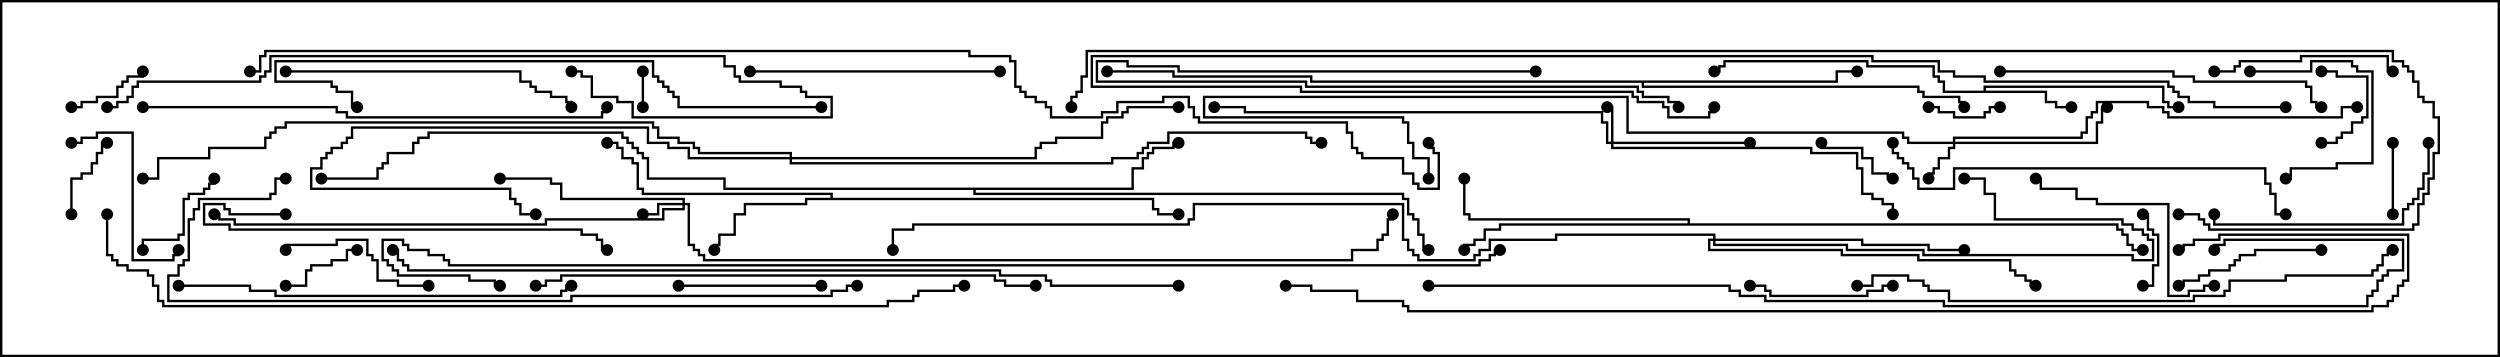 <svg version="1.1" width="105" height="15" xmlns="http://www.w3.org/2000/svg"><path d="M83.307,3.807L83.307,3.593L90.907,3.593L90.907,4.236L91.121,4.236L91.121,4.45L91.5,4.45L91.5,4.55L91.021,4.55L91.021,4.336L90.807,4.336L90.807,3.693L83.407,3.693L83.407,3.807L85.979,3.807L85.979,4.236L86.407,4.236L86.407,4.45L87,4.45L87,4.55L86.307,4.55L86.307,4.336L85.879,4.336L85.879,3.907L81.593,3.907L81.593,3.479L81.379,3.479L81.379,3.264L81.164,3.264L81.164,2.836L78.379,2.836L78.379,2.621L72.479,2.621L72.479,2.836L72.264,2.836L72.264,3.05L72,3.05L72,2.95L72.164,2.95L72.164,2.736L72.379,2.736L72.379,2.521L78.479,2.521L78.479,2.736L81.264,2.736L81.264,3.164L81.479,3.164L81.479,3.379L81.693,3.379L81.693,3.807z" stroke="none"/><path d="M34.879,8.307L34.879,8.193L26.95,8.193L26.95,7.979L26.736,7.979L26.736,6.907L26.521,6.907L26.521,6.693L26.093,6.693L26.093,6.264L25.879,6.264L25.879,6.05L25.5,6.05L25.5,5.95L25.979,5.95L25.979,6.164L26.193,6.164L26.193,6.593L26.621,6.593L26.621,6.807L26.836,6.807L26.836,7.879L27.05,7.879L27.05,8.093L34.979,8.093L34.979,8.307L48.479,8.307L48.479,8.736L48.693,8.736L48.693,8.95L49.5,8.95L49.5,9.05L48.593,9.05L48.593,8.836L48.379,8.836L48.379,8.407L33.907,8.407L33.907,8.621L31.336,8.621L31.336,9.05L30.907,9.05L30.907,9.907L30.264,9.907L30.264,10.336L30.05,10.336L30.05,10.5L29.95,10.5L29.95,10.236L30.164,10.236L30.164,9.807L30.807,9.807L30.807,8.95L31.236,8.95L31.236,8.521L33.807,8.521L33.807,8.307z" stroke="none"/><path d="M47.521,7.879L47.521,7.021L47.95,7.021L47.95,6.593L48.164,6.593L48.164,6.379L48.379,6.379L48.379,6.164L49.236,6.164L49.236,5.95L49.5,5.95L49.5,6.05L49.336,6.05L49.336,6.264L48.479,6.264L48.479,6.479L48.264,6.479L48.264,6.693L48.05,6.693L48.05,7.121L47.621,7.121L47.621,7.979L40.979,7.979L40.979,8.093L58.979,8.093L58.979,8.307L59.193,8.307L59.193,8.95L59.407,8.95L59.407,9.164L59.621,9.164L59.621,9.807L59.836,9.807L59.836,10.45L60,10.45L60,10.55L59.736,10.55L59.736,9.907L59.521,9.907L59.521,9.264L59.307,9.264L59.307,9.05L59.093,9.05L59.093,8.407L58.879,8.407L58.879,8.193L40.879,8.193L40.879,7.979L30.379,7.979L30.379,7.55L27.164,7.55L27.164,6.693L26.95,6.693L26.95,6.479L26.736,6.479L26.736,6.264L26.521,6.264L26.521,6.05L26.307,6.05L26.307,5.836L26.093,5.836L26.093,5.621L18.05,5.621L18.05,5.836L17.621,5.836L17.621,6.05L17.407,6.05L17.407,6.479L16.336,6.479L16.336,6.907L16.121,6.907L16.121,7.121L15.907,7.121L15.907,7.55L13.5,7.55L13.5,7.45L15.807,7.45L15.807,7.021L16.021,7.021L16.021,6.807L16.236,6.807L16.236,6.379L17.307,6.379L17.307,5.95L17.521,5.95L17.521,5.736L17.95,5.736L17.95,5.521L26.193,5.521L26.193,5.736L26.407,5.736L26.407,5.95L26.621,5.95L26.621,6.164L26.836,6.164L26.836,6.379L27.05,6.379L27.05,6.593L27.264,6.593L27.264,7.45L30.479,7.45L30.479,7.879z" stroke="none"/><path d="M77.093,3.379L77.093,2.95L78,2.95L78,3.05L77.193,3.05L77.193,3.479L69.05,3.479L69.05,3.593L80.621,3.593L80.621,3.807L80.836,3.807L80.836,4.021L82.336,4.021L82.336,4.236L82.55,4.236L82.55,4.5L82.45,4.5L82.45,4.336L82.236,4.336L82.236,4.121L80.736,4.121L80.736,3.907L80.521,3.907L80.521,3.693L68.95,3.693L68.95,3.479L55.021,3.479L55.021,3.264L49.236,3.264L49.236,3.05L46.5,3.05L46.5,2.95L49.336,2.95L49.336,3.164L55.121,3.164L55.121,3.379z" stroke="none"/><path d="M70.879,9.379L70.879,9.264L61.664,9.264L61.664,9.05L61.45,9.05L61.45,7.5L61.55,7.5L61.55,8.95L61.764,8.95L61.764,9.164L70.979,9.164L70.979,9.379L88.979,9.379L88.979,9.593L89.193,9.593L89.193,9.807L89.407,9.807L89.407,10.236L89.621,10.236L89.621,10.45L90,10.45L90,10.55L89.521,10.55L89.521,10.336L89.307,10.336L89.307,9.907L89.093,9.907L89.093,9.693L88.879,9.693L88.879,9.479L63.05,9.479L63.05,9.693L62.407,9.693L62.407,10.121L61.979,10.121L61.979,10.336L61.55,10.336L61.55,10.5L61.45,10.5L61.45,10.236L61.879,10.236L61.879,10.021L62.307,10.021L62.307,9.593L62.95,9.593L62.95,9.379z" stroke="none"/><path d="M67.664,5.95L67.664,4.55L67.5,4.55L67.5,4.45L67.764,4.45L67.764,5.95L73.5,5.95L73.5,6.05L67.764,6.05L67.764,6.164L76.121,6.164L76.121,6.379L78.05,6.379L78.05,7.021L78.264,7.021L78.264,8.093L78.693,8.093L78.693,8.307L79.121,8.307L79.121,8.521L79.55,8.521L79.55,9L79.45,9L79.45,8.621L79.021,8.621L79.021,8.407L78.593,8.407L78.593,8.193L78.164,8.193L78.164,7.121L77.95,7.121L77.95,6.479L76.021,6.479L76.021,6.264L67.664,6.264L67.664,6.05L67.45,6.05L67.45,5.193L67.236,5.193L67.236,4.764L52.236,4.764L52.236,4.55L51,4.55L51,4.45L52.336,4.45L52.336,4.664L67.336,4.664L67.336,5.093L67.55,5.093L67.55,5.95z" stroke="none"/><path d="M28.664,8.521L28.664,8.407L23.521,8.407L23.521,7.764L23.093,7.764L23.093,7.55L21,7.55L21,7.45L23.193,7.45L23.193,7.664L23.621,7.664L23.621,8.307L28.764,8.307L28.764,8.521L28.979,8.521L28.979,10.236L29.193,10.236L29.193,10.45L29.407,10.45L29.407,10.664L29.621,10.664L29.621,10.879L56.736,10.879L56.736,10.45L57.807,10.45L57.807,10.021L58.021,10.021L58.021,9.807L58.236,9.807L58.236,9.164L58.45,9.164L58.45,9L58.55,9L58.55,9.264L58.336,9.264L58.336,9.907L58.121,9.907L58.121,10.121L57.907,10.121L57.907,10.55L56.836,10.55L56.836,10.979L29.521,10.979L29.521,10.764L29.307,10.764L29.307,10.55L29.093,10.55L29.093,10.336L28.879,10.336L28.879,8.621L28.764,8.621L28.764,8.836L27.907,8.836L27.907,9.264L22.979,9.264L22.979,9.479L9.807,9.479L9.807,9.264L9.164,9.264L9.164,9.05L9,9.05L9,8.95L9.264,8.95L9.264,9.164L9.907,9.164L9.907,9.379L22.879,9.379L22.879,9.164L27.807,9.164L27.807,8.736L28.664,8.736L28.664,8.621L27.693,8.621L27.693,9.05L27,9.05L27,8.95L27.593,8.95L27.593,8.521z" stroke="none"/><path d="M82.021,5.95L82.021,5.736L87.379,5.736L87.379,5.521L87.593,5.521L87.593,4.879L87.807,4.879L87.807,4.664L88.021,4.664L88.021,4.236L90.264,4.236L90.264,4.45L90.907,4.45L90.907,4.664L91.121,4.664L91.121,4.879L98.307,4.879L98.307,4.45L99,4.45L99,4.55L98.407,4.55L98.407,4.979L91.021,4.979L91.021,4.764L90.807,4.764L90.807,4.55L90.164,4.55L90.164,4.336L88.121,4.336L88.121,4.764L87.907,4.764L87.907,4.979L87.693,4.979L87.693,5.621L87.479,5.621L87.479,5.836L82.121,5.836L82.121,5.95L88.021,5.95L88.021,5.093L88.236,5.093L88.236,4.45L88.5,4.45L88.5,4.55L88.336,4.55L88.336,5.193L88.121,5.193L88.121,6.05L82.121,6.05L82.121,6.264L81.907,6.264L81.907,6.693L81.479,6.693L81.479,7.121L81.264,7.121L81.264,7.336L81.05,7.336L81.05,7.5L80.95,7.5L80.95,7.236L81.164,7.236L81.164,7.021L81.379,7.021L81.379,6.593L81.807,6.593L81.807,6.164L82.021,6.164L82.021,6.05L80.093,6.05L80.093,5.836L79.879,5.836L79.879,5.621L68.307,5.621L68.307,4.121L50.621,4.121L50.621,4.879L58.979,4.879L58.979,5.093L59.193,5.093L59.193,5.95L59.407,5.95L59.407,6.593L60.05,6.593L60.05,7.5L59.95,7.5L59.95,6.693L59.307,6.693L59.307,6.05L59.093,6.05L59.093,5.193L58.879,5.193L58.879,4.979L50.521,4.979L50.521,4.021L68.407,4.021L68.407,5.521L79.979,5.521L79.979,5.736L80.193,5.736L80.193,5.95z" stroke="none"/><path d="M71.95,10.021L71.95,9.907L65.407,9.907L65.407,10.121L62.621,10.121L62.621,10.55L62.193,10.55L62.193,10.764L61.979,10.764L61.979,10.979L59.521,10.979L59.521,10.764L59.307,10.764L59.307,10.55L59.093,10.55L59.093,10.121L58.879,10.121L58.879,8.621L50.193,8.621L50.193,9.264L49.979,9.264L49.979,9.479L38.407,9.479L38.407,9.693L37.55,9.693L37.55,10.5L37.45,10.5L37.45,9.593L38.307,9.593L38.307,9.379L49.879,9.379L49.879,9.164L50.093,9.164L50.093,8.521L58.979,8.521L58.979,10.021L59.193,10.021L59.193,10.45L59.407,10.45L59.407,10.664L59.621,10.664L59.621,10.879L61.879,10.879L61.879,10.664L62.093,10.664L62.093,10.45L62.521,10.45L62.521,10.021L65.307,10.021L65.307,9.807L72.05,9.807L72.05,10.021L78.264,10.021L78.264,10.236L81.05,10.236L81.05,10.45L82.5,10.45L82.5,10.55L80.95,10.55L80.95,10.336L78.164,10.336L78.164,10.121L72.05,10.121L72.05,10.236L77.621,10.236L77.621,10.45L80.836,10.45L80.836,10.664L89.621,10.664L89.621,10.879L90.379,10.879L90.379,10.121L90.164,10.121L90.164,9.907L89.95,9.907L89.95,9.693L89.521,9.693L89.521,9.479L89.093,9.479L89.093,9.264L83.736,9.264L83.736,8.193L83.307,8.193L83.307,7.55L82.5,7.55L82.5,7.45L83.407,7.45L83.407,8.093L83.836,8.093L83.836,9.164L89.193,9.164L89.193,9.379L89.621,9.379L89.621,9.593L90.05,9.593L90.05,9.807L90.264,9.807L90.264,10.021L90.479,10.021L90.479,10.979L89.521,10.979L89.521,10.764L80.736,10.764L80.736,10.55L77.521,10.55L77.521,10.336L71.95,10.336L71.95,10.121L71.836,10.121L71.836,10.45L77.407,10.45L77.407,10.664L80.621,10.664L80.621,10.879L84.479,10.879L84.479,11.307L84.693,11.307L84.693,11.521L85.121,11.521L85.121,11.736L85.336,11.736L85.336,11.95L85.5,11.95L85.5,12.05L85.236,12.05L85.236,11.836L85.021,11.836L85.021,11.621L84.593,11.621L84.593,11.407L84.379,11.407L84.379,10.979L80.521,10.979L80.521,10.764L77.307,10.764L77.307,10.55L71.736,10.55L71.736,10.021z" stroke="none"/><path d="M33.164,6.593L33.164,6.479L29.307,6.479L29.307,6.264L29.093,6.264L29.093,6.05L28.45,6.05L28.45,5.836L27.593,5.836L27.593,5.407L27.379,5.407L27.379,5.193L12.05,5.193L12.05,5.407L11.621,5.407L11.621,5.621L11.407,5.621L11.407,5.836L11.193,5.836L11.193,6.264L8.836,6.264L8.836,6.693L6.693,6.693L6.693,7.55L6,7.55L6,7.45L6.593,7.45L6.593,6.593L8.736,6.593L8.736,6.164L11.093,6.164L11.093,5.736L11.307,5.736L11.307,5.521L11.521,5.521L11.521,5.307L11.95,5.307L11.95,5.093L27.479,5.093L27.479,5.307L27.693,5.307L27.693,5.736L28.55,5.736L28.55,5.95L29.193,5.95L29.193,6.164L29.407,6.164L29.407,6.379L33.264,6.379L33.264,6.593L43.45,6.593L43.45,6.164L43.664,6.164L43.664,5.95L44.307,5.95L44.307,5.736L46.236,5.736L46.236,5.093L46.45,5.093L46.45,4.879L47.093,4.879L47.093,4.664L47.307,4.664L47.307,4.45L49.5,4.45L49.5,4.55L47.407,4.55L47.407,4.764L47.193,4.764L47.193,4.979L46.55,4.979L46.55,5.193L46.336,5.193L46.336,5.836L44.407,5.836L44.407,6.05L43.764,6.05L43.764,6.264L43.55,6.264L43.55,6.693L33.264,6.693L33.264,6.807L46.664,6.807L46.664,6.593L47.736,6.593L47.736,6.379L47.95,6.379L47.95,6.164L48.164,6.164L48.164,5.95L49.021,5.95L49.021,5.521L54.907,5.521L54.907,5.736L55.121,5.736L55.121,5.95L55.5,5.95L55.5,6.05L55.021,6.05L55.021,5.836L54.807,5.836L54.807,5.621L49.121,5.621L49.121,6.05L48.264,6.05L48.264,6.264L48.05,6.264L48.05,6.479L47.836,6.479L47.836,6.693L46.764,6.693L46.764,6.907L33.164,6.907L33.164,6.693L28.879,6.693L28.879,6.264L28.021,6.264L28.021,6.05L27.164,6.05L27.164,5.407L14.836,5.407L14.836,5.836L14.621,5.836L14.621,6.05L14.407,6.05L14.407,6.264L13.979,6.264L13.979,6.479L13.764,6.479L13.764,6.693L13.55,6.693L13.55,7.121L13.121,7.121L13.121,7.879L21.479,7.879L21.479,8.307L21.693,8.307L21.693,8.521L21.907,8.521L21.907,8.95L22.5,8.95L22.5,9.05L21.807,9.05L21.807,8.621L21.593,8.621L21.593,8.407L21.379,8.407L21.379,7.979L13.021,7.979L13.021,7.021L13.45,7.021L13.45,6.593L13.664,6.593L13.664,6.379L13.879,6.379L13.879,6.164L14.307,6.164L14.307,5.95L14.521,5.95L14.521,5.736L14.736,5.736L14.736,5.307L27.264,5.307L27.264,5.95L28.121,5.95L28.121,6.164L28.979,6.164L28.979,6.593z" stroke="none"/><path d="M26.95,3L27.05,3L27.05,4.5L26.95,4.5z" stroke="none"/><path d="M97.5,6.05L97.5,5.95L98.093,5.95L98.093,5.736L98.307,5.736L98.307,5.521L98.736,5.521L98.736,5.093L99.164,5.093L99.164,4.879L99.379,4.879L99.379,3.264L98.093,3.264L98.093,3.05L97.5,3.05L97.5,2.95L98.193,2.95L98.193,3.164L99.479,3.164L99.479,4.979L99.264,4.979L99.264,5.193L98.836,5.193L98.836,5.621L98.407,5.621L98.407,5.836L98.193,5.836L98.193,6.05z" stroke="none"/><path d="M100.55,9L100.45,9L100.45,6L100.55,6z" stroke="none"/><path d="M81,4.55L81,4.45L81.479,4.45L81.479,4.664L82.121,4.664L82.121,4.879L83.307,4.879L83.307,4.664L83.521,4.664L83.521,4.45L84,4.45L84,4.55L83.621,4.55L83.621,4.764L83.407,4.764L83.407,4.979L82.021,4.979L82.021,4.764L81.379,4.764L81.379,4.55z" stroke="none"/><path d="M90,9.05L90,8.95L90.264,8.95L90.264,9.593L90.479,9.593L90.479,9.807L90.693,9.807L90.693,11.193L90.479,11.193L90.479,12.05L90,12.05L90,11.95L90.379,11.95L90.379,11.093L90.593,11.093L90.593,9.907L90.379,9.907L90.379,9.693L90.164,9.693L90.164,9.05z" stroke="none"/><path d="M3.05,9L2.95,9L2.95,7.45L3.379,7.45L3.379,7.236L3.807,7.236L3.807,6.807L4.021,6.807L4.021,6.379L4.236,6.379L4.236,5.95L4.5,5.95L4.5,6.05L4.336,6.05L4.336,6.479L4.121,6.479L4.121,6.907L3.907,6.907L3.907,7.336L3.479,7.336L3.479,7.55L3.05,7.55z" stroke="none"/><path d="M15,10.45L15,10.55L14.621,10.55L14.621,10.979L13.979,10.979L13.979,11.193L13.121,11.193L13.121,11.407L12.907,11.407L12.907,12.05L12,12.05L12,11.95L12.807,11.95L12.807,11.307L13.021,11.307L13.021,11.093L13.879,11.093L13.879,10.879L14.521,10.879L14.521,10.45z" stroke="none"/><path d="M3,4.55L3,4.45L3.379,4.45L3.379,4.236L4.021,4.236L4.021,4.021L4.879,4.021L4.879,3.593L5.093,3.593L5.093,3.379L5.307,3.379L5.307,3.164L5.95,3.164L5.95,3L6.05,3L6.05,3.264L5.407,3.264L5.407,3.479L5.193,3.479L5.193,3.693L4.979,3.693L4.979,4.121L4.121,4.121L4.121,4.336L3.479,4.336L3.479,4.55z" stroke="none"/><path d="M79.5,7.45L79.5,7.55L79.236,7.55L79.236,7.336L78.593,7.336L78.593,6.693L78.164,6.693L78.164,6.264L76.45,6.264L76.45,6L76.55,6L76.55,6.164L78.264,6.164L78.264,6.593L78.693,6.593L78.693,7.236L79.336,7.236L79.336,7.45z" stroke="none"/><path d="M6.05,10.5L5.95,10.5L5.95,10.021L7.45,10.021L7.45,9.807L7.664,9.807L7.664,8.307L7.879,8.307L7.879,8.093L8.521,8.093L8.521,7.879L8.736,7.879L8.736,7.664L8.95,7.664L8.95,7.5L9.05,7.5L9.05,7.764L8.836,7.764L8.836,7.979L8.621,7.979L8.621,8.193L7.979,8.193L7.979,8.407L7.764,8.407L7.764,9.907L7.55,9.907L7.55,10.121L6.05,10.121z" stroke="none"/><path d="M94.5,3.05L94.5,2.95L97.021,2.95L97.021,2.521L98.836,2.521L98.836,2.736L99.05,2.736L99.05,2.95L99.693,2.95L99.693,6.907L98.193,6.907L98.193,7.121L96.264,7.121L96.264,7.55L96,7.55L96,7.45L96.164,7.45L96.164,7.021L98.093,7.021L98.093,6.807L99.593,6.807L99.593,3.05L98.95,3.05L98.95,2.836L98.736,2.836L98.736,2.621L97.121,2.621L97.121,3.05z" stroke="none"/><path d="M28.5,12.05L28.5,11.95L34.5,11.95L34.5,12.05z" stroke="none"/><path d="M79.5,11.95L79.5,12.05L79.121,12.05L79.121,12.264L78.479,12.264L78.479,12.479L74.307,12.479L74.307,12.264L74.093,12.264L74.093,12.05L73.5,12.05L73.5,11.95L74.193,11.95L74.193,12.164L74.407,12.164L74.407,12.379L78.379,12.379L78.379,12.164L79.021,12.164L79.021,11.95z" stroke="none"/><path d="M97.5,10.45L97.5,10.55L94.764,10.55L94.764,10.764L94.121,10.764L94.121,10.979L93.907,10.979L93.907,11.193L93.693,11.193L93.693,11.407L92.836,11.407L92.836,11.621L92.407,11.621L92.407,11.836L91.764,11.836L91.764,12.05L91.5,12.05L91.5,11.95L91.664,11.95L91.664,11.736L92.307,11.736L92.307,11.521L92.736,11.521L92.736,11.307L93.593,11.307L93.593,11.093L93.807,11.093L93.807,10.879L94.021,10.879L94.021,10.664L94.664,10.664L94.664,10.45z" stroke="none"/><path d="M64.5,2.95L64.5,3.05L49.45,3.05L49.45,2.836L47.307,2.836L47.307,2.621L46.121,2.621L46.121,3.379L54.907,3.379L54.907,3.593L68.836,3.593L68.836,3.807L69.05,3.807L69.05,4.021L70.121,4.021L70.121,4.236L70.55,4.236L70.55,4.5L70.45,4.5L70.45,4.336L70.021,4.336L70.021,4.121L68.95,4.121L68.95,3.907L68.736,3.907L68.736,3.693L54.807,3.693L54.807,3.479L46.021,3.479L46.021,2.521L47.407,2.521L47.407,2.736L49.55,2.736L49.55,2.95z" stroke="none"/><path d="M18,11.95L18,12.05L16.664,12.05L16.664,11.836L15.807,11.836L15.807,10.979L15.593,10.979L15.593,10.764L15.379,10.764L15.379,10.121L14.193,10.121L14.193,10.336L12.05,10.336L12.05,10.5L11.95,10.5L11.95,10.236L14.093,10.236L14.093,10.021L15.479,10.021L15.479,10.664L15.693,10.664L15.693,10.879L15.907,10.879L15.907,11.736L16.764,11.736L16.764,11.95z" stroke="none"/><path d="M7.45,10.5L7.55,10.5L7.55,10.764L7.336,10.764L7.336,10.979L5.521,10.979L5.521,5.621L4.121,5.621L4.121,5.836L3.479,5.836L3.479,6.05L3,6.05L3,5.95L3.379,5.95L3.379,5.736L4.021,5.736L4.021,5.521L5.621,5.521L5.621,10.879L7.236,10.879L7.236,10.664L7.45,10.664z" stroke="none"/><path d="M93,3.05L93,2.95L93.807,2.95L93.807,2.736L94.021,2.736L94.021,2.521L96.593,2.521L96.593,2.307L100.336,2.307L100.336,2.95L100.5,2.95L100.5,3.05L100.236,3.05L100.236,2.407L96.693,2.407L96.693,2.621L94.121,2.621L94.121,2.836L93.907,2.836L93.907,3.05z" stroke="none"/><path d="M93,11.95L93,12.05L92.621,12.05L92.621,12.264L91.979,12.264L91.979,12.479L91.021,12.479L91.021,8.621L88.021,8.621L88.021,8.407L87.164,8.407L87.164,7.979L85.664,7.979L85.664,7.55L85.5,7.55L85.5,7.45L85.764,7.45L85.764,7.879L87.264,7.879L87.264,8.307L88.121,8.307L88.121,8.521L91.121,8.521L91.121,12.379L91.879,12.379L91.879,12.164L92.521,12.164L92.521,11.95z" stroke="none"/><path d="M101.95,6L102.05,6L102.05,7.336L101.836,7.336L101.836,7.979L101.621,7.979L101.621,8.407L101.407,8.407L101.407,8.621L101.193,8.621L101.193,8.836L100.979,8.836L100.979,9.479L92.95,9.479L92.95,9L93.05,9L93.05,9.379L100.879,9.379L100.879,8.736L101.093,8.736L101.093,8.521L101.307,8.521L101.307,8.307L101.521,8.307L101.521,7.879L101.736,7.879L101.736,7.236L101.95,7.236z" stroke="none"/><path d="M42,2.95L42,3.05L31.5,3.05L31.5,2.95z" stroke="none"/><path d="M12,3.05L12,2.95L21.907,2.95L21.907,3.379L22.336,3.379L22.336,3.593L22.55,3.593L22.55,3.807L23.193,3.807L23.193,4.021L23.836,4.021L23.836,4.236L24.05,4.236L24.05,4.5L23.95,4.5L23.95,4.336L23.736,4.336L23.736,4.121L23.093,4.121L23.093,3.907L22.45,3.907L22.45,3.693L22.236,3.693L22.236,3.479L21.807,3.479L21.807,3.05z" stroke="none"/><path d="M84,3.05L84,2.95L91.336,2.95L91.336,3.164L92.193,3.164L92.193,3.379L96.907,3.379L96.907,3.593L97.121,3.593L97.121,4.236L97.336,4.236L97.336,4.45L97.5,4.45L97.5,4.55L97.236,4.55L97.236,4.336L97.021,4.336L97.021,3.693L96.807,3.693L96.807,3.479L92.093,3.479L92.093,3.264L91.236,3.264L91.236,3.05z" stroke="none"/><path d="M12,8.95L12,9.05L9.593,9.05L9.593,8.836L9.379,8.836L9.379,8.621L8.621,8.621L8.621,9.379L9.693,9.379L9.693,9.593L24.479,9.593L24.479,9.807L25.121,9.807L25.121,10.021L25.336,10.021L25.336,10.45L25.5,10.45L25.5,10.55L25.236,10.55L25.236,10.121L25.021,10.121L25.021,9.907L24.379,9.907L24.379,9.693L9.593,9.693L9.593,9.479L8.521,9.479L8.521,8.521L9.479,8.521L9.479,8.736L9.693,8.736L9.693,8.95z" stroke="none"/><path d="M7.5,12.05L7.5,11.95L10.55,11.95L10.55,12.164L11.621,12.164L11.621,12.379L23.521,12.379L23.521,12.164L23.736,12.164L23.736,11.95L24,11.95L24,12.05L23.836,12.05L23.836,12.264L23.621,12.264L23.621,12.479L11.521,12.479L11.521,12.264L10.45,12.264L10.45,12.05z" stroke="none"/><path d="M79.45,6L79.55,6L79.55,6.379L79.764,6.379L79.764,6.593L79.979,6.593L79.979,6.807L80.193,6.807L80.193,7.021L80.407,7.021L80.407,7.45L80.621,7.45L80.621,7.879L82.021,7.879L82.021,7.021L95.193,7.021L95.193,7.664L95.407,7.664L95.407,8.093L95.621,8.093L95.621,8.95L96,8.95L96,9.05L95.521,9.05L95.521,8.193L95.307,8.193L95.307,7.764L95.093,7.764L95.093,7.121L82.121,7.121L82.121,7.979L80.521,7.979L80.521,7.55L80.307,7.55L80.307,7.121L80.093,7.121L80.093,6.907L79.879,6.907L79.879,6.693L79.664,6.693L79.664,6.479L79.45,6.479z" stroke="none"/><path d="M6,4.55L6,4.45L14.193,4.45L14.193,4.664L14.621,4.664L14.621,4.879L25.236,4.879L25.236,4.664L25.45,4.664L25.45,4.5L25.55,4.5L25.55,4.764L25.336,4.764L25.336,4.979L14.521,4.979L14.521,4.764L14.093,4.764L14.093,4.55z" stroke="none"/><path d="M34.5,4.45L34.5,4.55L28.45,4.55L28.45,4.121L28.236,4.121L28.236,3.907L28.021,3.907L28.021,3.693L27.807,3.693L27.807,3.479L27.593,3.479L27.593,3.264L27.379,3.264L27.379,2.621L11.621,2.621L11.621,3.379L13.979,3.379L13.979,3.593L14.193,3.593L14.193,3.807L14.836,3.807L14.836,4.45L15,4.45L15,4.55L14.736,4.55L14.736,3.907L14.093,3.907L14.093,3.693L13.879,3.693L13.879,3.479L11.521,3.479L11.521,2.521L27.479,2.521L27.479,3.164L27.693,3.164L27.693,3.379L27.907,3.379L27.907,3.593L28.121,3.593L28.121,3.807L28.336,3.807L28.336,4.021L28.55,4.021L28.55,4.45z" stroke="none"/><path d="M4.5,4.55L4.5,4.45L4.879,4.45L4.879,4.236L5.307,4.236L5.307,4.021L5.521,4.021L5.521,3.593L5.736,3.593L5.736,3.379L10.879,3.379L10.879,3.164L11.093,3.164L11.093,2.95L11.307,2.95L11.307,2.307L30.479,2.307L30.479,2.736L30.907,2.736L30.907,3.164L31.121,3.164L31.121,3.379L32.836,3.379L32.836,3.593L33.693,3.593L33.693,3.807L33.907,3.807L33.907,4.021L34.979,4.021L34.979,4.979L26.521,4.979L26.521,4.336L25.879,4.336L25.879,4.121L24.807,4.121L24.807,3.264L24.379,3.264L24.379,3.05L24,3.05L24,2.95L24.479,2.95L24.479,3.164L24.907,3.164L24.907,4.021L25.979,4.021L25.979,4.236L26.621,4.236L26.621,4.879L34.879,4.879L34.879,4.121L33.807,4.121L33.807,3.907L33.593,3.907L33.593,3.693L32.736,3.693L32.736,3.479L31.021,3.479L31.021,3.264L30.807,3.264L30.807,2.836L30.379,2.836L30.379,2.407L11.407,2.407L11.407,3.05L11.193,3.05L11.193,3.264L10.979,3.264L10.979,3.479L5.836,3.479L5.836,3.693L5.621,3.693L5.621,4.121L5.407,4.121L5.407,4.336L4.979,4.336L4.979,4.55z" stroke="none"/><path d="M22.5,12.05L22.5,11.95L22.879,11.95L22.879,11.736L23.521,11.736L23.521,11.521L41.836,11.521L41.836,11.736L42.264,11.736L42.264,11.95L43.5,11.95L43.5,12.05L42.164,12.05L42.164,11.836L41.736,11.836L41.736,11.621L23.621,11.621L23.621,11.836L22.979,11.836L22.979,12.05z" stroke="none"/><path d="M100.5,10.45L100.5,10.55L100.336,10.55L100.336,10.764L100.121,10.764L100.121,11.193L99.907,11.193L99.907,11.407L99.693,11.407L99.693,11.621L96.05,11.621L96.05,11.836L93.693,11.836L93.693,12.264L93.479,12.264L93.479,12.479L92.193,12.479L92.193,12.693L81.807,12.693L81.807,12.264L80.95,12.264L80.95,12.05L80.736,12.05L80.736,11.836L80.093,11.836L80.093,11.621L78.693,11.621L78.693,12.05L78,12.05L78,11.95L78.593,11.95L78.593,11.521L80.193,11.521L80.193,11.736L80.836,11.736L80.836,11.95L81.05,11.95L81.05,12.164L81.907,12.164L81.907,12.593L92.093,12.593L92.093,12.379L93.379,12.379L93.379,12.164L93.593,12.164L93.593,11.736L95.95,11.736L95.95,11.521L99.593,11.521L99.593,11.307L99.807,11.307L99.807,11.093L100.021,11.093L100.021,10.664L100.236,10.664L100.236,10.45z" stroke="none"/><path d="M96,4.45L96,4.55L92.95,4.55L92.95,4.336L91.879,4.336L91.879,4.121L91.45,4.121L91.45,3.907L91.236,3.907L91.236,3.693L91.021,3.693L91.021,3.479L83.307,3.479L83.307,3.264L82.021,3.264L82.021,3.05L81.379,3.05L81.379,2.621L78.593,2.621L78.593,2.407L45.907,2.407L45.907,3.593L54.693,3.593L54.693,3.807L68.621,3.807L68.621,4.021L68.836,4.021L68.836,4.236L69.907,4.236L69.907,4.45L70.121,4.45L70.121,4.879L71.736,4.879L71.736,4.664L71.95,4.664L71.95,4.5L72.05,4.5L72.05,4.764L71.836,4.764L71.836,4.979L70.021,4.979L70.021,4.55L69.807,4.55L69.807,4.336L68.736,4.336L68.736,4.121L68.521,4.121L68.521,3.907L54.593,3.907L54.593,3.693L45.807,3.693L45.807,2.307L78.693,2.307L78.693,2.521L81.479,2.521L81.479,2.95L82.121,2.95L82.121,3.164L83.407,3.164L83.407,3.379L91.121,3.379L91.121,3.593L91.336,3.593L91.336,3.807L91.55,3.807L91.55,4.021L91.979,4.021L91.979,4.236L93.05,4.236L93.05,4.45z" stroke="none"/><path d="M36,11.95L36,12.05L35.621,12.05L35.621,12.264L34.979,12.264L34.979,12.479L24.05,12.479L24.05,12.693L7.021,12.693L7.021,11.521L7.45,11.521L7.45,11.093L7.664,11.093L7.664,10.879L7.879,10.879L7.879,9.164L8.093,9.164L8.093,8.736L8.307,8.736L8.307,8.307L11.307,8.307L11.307,8.093L11.521,8.093L11.521,7.45L12,7.45L12,7.55L11.621,7.55L11.621,8.193L11.407,8.193L11.407,8.407L8.407,8.407L8.407,8.836L8.193,8.836L8.193,9.264L7.979,9.264L7.979,10.979L7.764,10.979L7.764,11.193L7.55,11.193L7.55,11.621L7.121,11.621L7.121,12.593L23.95,12.593L23.95,12.379L34.879,12.379L34.879,12.164L35.521,12.164L35.521,11.95z" stroke="none"/><path d="M60,12.05L60,11.95L72.693,11.95L72.693,12.164L73.121,12.164L73.121,12.379L74.193,12.379L74.193,12.593L81.693,12.593L81.693,12.807L99.379,12.807L99.379,12.379L99.593,12.379L99.593,12.164L99.807,12.164L99.807,11.736L100.021,11.736L100.021,11.521L100.236,11.521L100.236,11.307L100.879,11.307L100.879,10.121L93.479,10.121L93.479,10.336L93.05,10.336L93.05,10.5L92.95,10.5L92.95,10.236L93.379,10.236L93.379,10.021L100.979,10.021L100.979,11.407L100.336,11.407L100.336,11.621L100.121,11.621L100.121,11.836L99.907,11.836L99.907,12.264L99.693,12.264L99.693,12.479L99.479,12.479L99.479,12.907L81.593,12.907L81.593,12.693L74.093,12.693L74.093,12.479L73.021,12.479L73.021,12.264L72.593,12.264L72.593,12.05z" stroke="none"/><path d="M49.5,11.95L49.5,12.05L44.093,12.05L44.093,11.836L43.879,11.836L43.879,11.621L41.95,11.621L41.95,11.407L17.093,11.407L17.093,11.193L16.879,11.193L16.879,10.979L16.664,10.979L16.664,10.55L16.5,10.55L16.5,10.45L16.764,10.45L16.764,10.879L16.979,10.879L16.979,11.093L17.193,11.093L17.193,11.307L42.05,11.307L42.05,11.521L43.979,11.521L43.979,11.736L44.193,11.736L44.193,11.95z" stroke="none"/><path d="M4.45,9L4.55,9L4.55,10.664L4.764,10.664L4.764,10.879L4.979,10.879L4.979,11.093L5.407,11.093L5.407,11.307L6.264,11.307L6.264,11.521L6.479,11.521L6.479,11.95L6.693,11.95L6.693,12.593L6.907,12.593L6.907,12.807L37.236,12.807L37.236,12.593L38.307,12.593L38.307,12.379L38.521,12.379L38.521,12.164L40.021,12.164L40.021,11.95L40.5,11.95L40.5,12.05L40.121,12.05L40.121,12.264L38.621,12.264L38.621,12.479L38.407,12.479L38.407,12.693L37.336,12.693L37.336,12.907L6.807,12.907L6.807,12.693L6.593,12.693L6.593,12.05L6.379,12.05L6.379,11.621L6.164,11.621L6.164,11.407L5.307,11.407L5.307,11.193L4.879,11.193L4.879,10.979L4.664,10.979L4.664,10.764L4.45,10.764z" stroke="none"/><path d="M91.5,10.55L91.5,10.45L91.664,10.45L91.664,10.236L92.093,10.236L92.093,10.021L93.164,10.021L93.164,9.807L101.193,9.807L101.193,11.836L100.979,11.836L100.979,12.05L100.764,12.05L100.764,12.479L100.55,12.479L100.55,12.693L100.336,12.693L100.336,12.907L99.693,12.907L99.693,13.121L59.093,13.121L59.093,12.907L58.879,12.907L58.879,12.693L56.95,12.693L56.95,12.264L55.021,12.264L55.021,12.05L54,12.05L54,11.95L55.121,11.95L55.121,12.164L57.05,12.164L57.05,12.593L58.979,12.593L58.979,12.807L59.193,12.807L59.193,13.021L99.593,13.021L99.593,12.807L100.236,12.807L100.236,12.593L100.45,12.593L100.45,12.379L100.664,12.379L100.664,11.95L100.879,11.95L100.879,11.736L101.093,11.736L101.093,9.907L93.264,9.907L93.264,10.121L92.193,10.121L92.193,10.336L91.764,10.336L91.764,10.55z" stroke="none"/><path d="M63,10.45L63,10.55L62.836,10.55L62.836,10.764L62.621,10.764L62.621,10.979L62.193,10.979L62.193,11.193L18.807,11.193L18.807,10.979L18.593,10.979L18.593,10.764L17.95,10.764L17.95,10.55L17.093,10.55L17.093,10.336L16.879,10.336L16.879,10.121L16.121,10.121L16.121,10.879L16.336,10.879L16.336,11.093L16.55,11.093L16.55,11.307L16.764,11.307L16.764,11.521L19.764,11.521L19.764,11.736L20.836,11.736L20.836,11.95L21,11.95L21,12.05L20.736,12.05L20.736,11.836L19.664,11.836L19.664,11.621L16.664,11.621L16.664,11.407L16.45,11.407L16.45,11.193L16.236,11.193L16.236,10.979L16.021,10.979L16.021,10.021L16.979,10.021L16.979,10.236L17.193,10.236L17.193,10.45L18.05,10.45L18.05,10.664L18.693,10.664L18.693,10.879L18.907,10.879L18.907,11.093L62.093,11.093L62.093,10.879L62.521,10.879L62.521,10.664L62.736,10.664L62.736,10.45z" stroke="none"/><path d="M91.5,9.05L91.5,8.95L92.407,8.95L92.407,9.164L92.621,9.164L92.621,9.379L92.836,9.379L92.836,9.593L101.307,9.593L101.307,9.379L101.521,9.379L101.521,8.521L101.736,8.521L101.736,8.093L101.95,8.093L101.95,7.45L102.164,7.45L102.164,6.379L102.379,6.379L102.379,4.979L102.164,4.979L102.164,4.336L101.736,4.336L101.736,4.121L101.521,4.121L101.521,3.479L101.307,3.479L101.307,3.05L101.093,3.05L101.093,2.836L100.879,2.836L100.879,2.621L100.45,2.621L100.45,2.193L45.693,2.193L45.693,3.264L45.479,3.264L45.479,3.907L45.264,3.907L45.264,4.121L45.05,4.121L45.05,4.5L44.95,4.5L44.95,4.021L45.164,4.021L45.164,3.807L45.379,3.807L45.379,3.164L45.593,3.164L45.593,2.093L100.55,2.093L100.55,2.521L100.979,2.521L100.979,2.736L101.193,2.736L101.193,2.95L101.407,2.95L101.407,3.379L101.621,3.379L101.621,4.021L101.836,4.021L101.836,4.236L102.264,4.236L102.264,4.879L102.479,4.879L102.479,6.479L102.264,6.479L102.264,7.55L102.05,7.55L102.05,8.193L101.836,8.193L101.836,8.621L101.621,8.621L101.621,9.479L101.407,9.479L101.407,9.693L92.736,9.693L92.736,9.479L92.521,9.479L92.521,9.264L92.307,9.264L92.307,9.05z" stroke="none"/><path d="M10.5,3.05L10.5,2.95L10.879,2.95L10.879,2.307L11.093,2.307L11.093,2.093L40.764,2.093L40.764,2.307L42.479,2.307L42.479,2.521L42.693,2.521L42.693,3.593L42.907,3.593L42.907,3.807L43.121,3.807L43.121,4.021L43.55,4.021L43.55,4.236L43.979,4.236L43.979,4.45L44.193,4.45L44.193,4.879L46.236,4.879L46.236,4.664L46.879,4.664L46.879,4.236L48.807,4.236L48.807,4.021L49.979,4.021L49.979,4.45L50.193,4.45L50.193,4.879L50.407,4.879L50.407,5.093L56.621,5.093L56.621,5.521L56.836,5.521L56.836,6.164L57.05,6.164L57.05,6.379L57.264,6.379L57.264,6.593L58.979,6.593L58.979,7.236L59.407,7.236L59.407,7.664L59.621,7.664L59.621,7.879L60.379,7.879L60.379,6.479L60.164,6.479L60.164,6.264L59.95,6.264L59.95,6L60.05,6L60.05,6.164L60.264,6.164L60.264,6.379L60.479,6.379L60.479,7.979L59.521,7.979L59.521,7.764L59.307,7.764L59.307,7.336L58.879,7.336L58.879,6.693L57.164,6.693L57.164,6.479L56.95,6.479L56.95,6.264L56.736,6.264L56.736,5.621L56.521,5.621L56.521,5.193L50.307,5.193L50.307,4.979L50.093,4.979L50.093,4.55L49.879,4.55L49.879,4.121L48.907,4.121L48.907,4.336L46.979,4.336L46.979,4.764L46.336,4.764L46.336,4.979L44.093,4.979L44.093,4.55L43.879,4.55L43.879,4.336L43.45,4.336L43.45,4.121L43.021,4.121L43.021,3.907L42.807,3.907L42.807,3.693L42.593,3.693L42.593,2.621L42.379,2.621L42.379,2.407L40.664,2.407L40.664,2.193L11.193,2.193L11.193,2.407L10.979,2.407L10.979,3.05z" stroke="none"/><circle cx="87" cy="4.5" r="0.25" stroke-width="0" fill="#000" /><circle cx="91.5" cy="4.5" r="0.25" stroke-width="0" fill="#000" /><circle cx="72" cy="3" r="0.25" stroke-width="0" fill="#000" /><circle cx="30" cy="10.5" r="0.25" stroke-width="0" fill="#000" /><circle cx="25.5" cy="6" r="0.25" stroke-width="0" fill="#000" /><circle cx="49.5" cy="9" r="0.25" stroke-width="0" fill="#000" /><circle cx="49.5" cy="6" r="0.25" stroke-width="0" fill="#000" /><circle cx="60" cy="10.5" r="0.25" stroke-width="0" fill="#000" /><circle cx="13.5" cy="7.5" r="0.25" stroke-width="0" fill="#000" /><circle cx="78" cy="3" r="0.25" stroke-width="0" fill="#000" /><circle cx="82.5" cy="4.5" r="0.25" stroke-width="0" fill="#000" /><circle cx="46.5" cy="3" r="0.25" stroke-width="0" fill="#000" /><circle cx="61.5" cy="10.5" r="0.25" stroke-width="0" fill="#000" /><circle cx="61.5" cy="7.5" r="0.25" stroke-width="0" fill="#000" /><circle cx="90" cy="10.5" r="0.25" stroke-width="0" fill="#000" /><circle cx="67.5" cy="4.5" r="0.25" stroke-width="0" fill="#000" /><circle cx="73.5" cy="6" r="0.25" stroke-width="0" fill="#000" /><circle cx="79.5" cy="9" r="0.25" stroke-width="0" fill="#000" /><circle cx="51" cy="4.5" r="0.25" stroke-width="0" fill="#000" /><circle cx="27" cy="9" r="0.25" stroke-width="0" fill="#000" /><circle cx="21" cy="7.5" r="0.25" stroke-width="0" fill="#000" /><circle cx="9" cy="9" r="0.25" stroke-width="0" fill="#000" /><circle cx="58.5" cy="9" r="0.25" stroke-width="0" fill="#000" /><circle cx="81" cy="7.5" r="0.25" stroke-width="0" fill="#000" /><circle cx="88.5" cy="4.5" r="0.25" stroke-width="0" fill="#000" /><circle cx="99" cy="4.5" r="0.25" stroke-width="0" fill="#000" /><circle cx="60" cy="7.5" r="0.25" stroke-width="0" fill="#000" /><circle cx="82.5" cy="10.5" r="0.25" stroke-width="0" fill="#000" /><circle cx="82.5" cy="7.5" r="0.25" stroke-width="0" fill="#000" /><circle cx="85.5" cy="12" r="0.25" stroke-width="0" fill="#000" /><circle cx="37.5" cy="10.5" r="0.25" stroke-width="0" fill="#000" /><circle cx="22.5" cy="9" r="0.25" stroke-width="0" fill="#000" /><circle cx="49.5" cy="4.5" r="0.25" stroke-width="0" fill="#000" /><circle cx="55.5" cy="6" r="0.25" stroke-width="0" fill="#000" /><circle cx="6" cy="7.5" r="0.25" stroke-width="0" fill="#000" /><circle cx="27" cy="3" r="0.25" stroke-width="0" fill="#000" /><circle cx="27" cy="4.5" r="0.25" stroke-width="0" fill="#000" /><circle cx="97.5" cy="6" r="0.25" stroke-width="0" fill="#000" /><circle cx="97.5" cy="3" r="0.25" stroke-width="0" fill="#000" /><circle cx="100.5" cy="9" r="0.25" stroke-width="0" fill="#000" /><circle cx="100.5" cy="6" r="0.25" stroke-width="0" fill="#000" /><circle cx="81" cy="4.5" r="0.25" stroke-width="0" fill="#000" /><circle cx="84" cy="4.5" r="0.25" stroke-width="0" fill="#000" /><circle cx="90" cy="9" r="0.25" stroke-width="0" fill="#000" /><circle cx="90" cy="12" r="0.25" stroke-width="0" fill="#000" /><circle cx="3" cy="9" r="0.25" stroke-width="0" fill="#000" /><circle cx="4.5" cy="6" r="0.25" stroke-width="0" fill="#000" /><circle cx="15" cy="10.5" r="0.25" stroke-width="0" fill="#000" /><circle cx="12" cy="12" r="0.25" stroke-width="0" fill="#000" /><circle cx="3" cy="4.5" r="0.25" stroke-width="0" fill="#000" /><circle cx="6" cy="3" r="0.25" stroke-width="0" fill="#000" /><circle cx="79.5" cy="7.5" r="0.25" stroke-width="0" fill="#000" /><circle cx="76.5" cy="6" r="0.25" stroke-width="0" fill="#000" /><circle cx="6" cy="10.5" r="0.25" stroke-width="0" fill="#000" /><circle cx="9" cy="7.5" r="0.25" stroke-width="0" fill="#000" /><circle cx="94.5" cy="3" r="0.25" stroke-width="0" fill="#000" /><circle cx="96" cy="7.5" r="0.25" stroke-width="0" fill="#000" /><circle cx="28.5" cy="12" r="0.25" stroke-width="0" fill="#000" /><circle cx="34.5" cy="12" r="0.25" stroke-width="0" fill="#000" /><circle cx="79.5" cy="12" r="0.25" stroke-width="0" fill="#000" /><circle cx="73.5" cy="12" r="0.25" stroke-width="0" fill="#000" /><circle cx="97.5" cy="10.5" r="0.25" stroke-width="0" fill="#000" /><circle cx="91.5" cy="12" r="0.25" stroke-width="0" fill="#000" /><circle cx="64.5" cy="3" r="0.25" stroke-width="0" fill="#000" /><circle cx="70.5" cy="4.5" r="0.25" stroke-width="0" fill="#000" /><circle cx="18" cy="12" r="0.25" stroke-width="0" fill="#000" /><circle cx="12" cy="10.5" r="0.25" stroke-width="0" fill="#000" /><circle cx="7.5" cy="10.5" r="0.25" stroke-width="0" fill="#000" /><circle cx="3" cy="6" r="0.25" stroke-width="0" fill="#000" /><circle cx="93" cy="3" r="0.25" stroke-width="0" fill="#000" /><circle cx="100.5" cy="3" r="0.25" stroke-width="0" fill="#000" /><circle cx="93" cy="12" r="0.25" stroke-width="0" fill="#000" /><circle cx="85.5" cy="7.5" r="0.25" stroke-width="0" fill="#000" /><circle cx="102" cy="6" r="0.25" stroke-width="0" fill="#000" /><circle cx="93" cy="9" r="0.25" stroke-width="0" fill="#000" /><circle cx="42" cy="3" r="0.25" stroke-width="0" fill="#000" /><circle cx="31.5" cy="3" r="0.25" stroke-width="0" fill="#000" /><circle cx="12" cy="3" r="0.25" stroke-width="0" fill="#000" /><circle cx="24" cy="4.5" r="0.25" stroke-width="0" fill="#000" /><circle cx="84" cy="3" r="0.25" stroke-width="0" fill="#000" /><circle cx="97.5" cy="4.5" r="0.25" stroke-width="0" fill="#000" /><circle cx="12" cy="9" r="0.25" stroke-width="0" fill="#000" /><circle cx="25.5" cy="10.5" r="0.25" stroke-width="0" fill="#000" /><circle cx="7.5" cy="12" r="0.25" stroke-width="0" fill="#000" /><circle cx="24" cy="12" r="0.25" stroke-width="0" fill="#000" /><circle cx="79.5" cy="6" r="0.25" stroke-width="0" fill="#000" /><circle cx="96" cy="9" r="0.25" stroke-width="0" fill="#000" /><circle cx="6" cy="4.5" r="0.25" stroke-width="0" fill="#000" /><circle cx="25.5" cy="4.5" r="0.25" stroke-width="0" fill="#000" /><circle cx="34.5" cy="4.5" r="0.25" stroke-width="0" fill="#000" /><circle cx="15" cy="4.5" r="0.25" stroke-width="0" fill="#000" /><circle cx="4.5" cy="4.5" r="0.25" stroke-width="0" fill="#000" /><circle cx="24" cy="3" r="0.25" stroke-width="0" fill="#000" /><circle cx="22.5" cy="12" r="0.25" stroke-width="0" fill="#000" /><circle cx="43.5" cy="12" r="0.25" stroke-width="0" fill="#000" /><circle cx="100.5" cy="10.5" r="0.25" stroke-width="0" fill="#000" /><circle cx="78" cy="12" r="0.25" stroke-width="0" fill="#000" /><circle cx="96" cy="4.5" r="0.25" stroke-width="0" fill="#000" /><circle cx="72" cy="4.5" r="0.25" stroke-width="0" fill="#000" /><circle cx="36" cy="12" r="0.25" stroke-width="0" fill="#000" /><circle cx="12" cy="7.5" r="0.25" stroke-width="0" fill="#000" /><circle cx="60" cy="12" r="0.25" stroke-width="0" fill="#000" /><circle cx="93" cy="10.5" r="0.25" stroke-width="0" fill="#000" /><circle cx="49.5" cy="12" r="0.25" stroke-width="0" fill="#000" /><circle cx="16.5" cy="10.5" r="0.25" stroke-width="0" fill="#000" /><circle cx="4.5" cy="9" r="0.25" stroke-width="0" fill="#000" /><circle cx="40.5" cy="12" r="0.25" stroke-width="0" fill="#000" /><circle cx="91.5" cy="10.5" r="0.25" stroke-width="0" fill="#000" /><circle cx="54" cy="12" r="0.25" stroke-width="0" fill="#000" /><circle cx="63" cy="10.5" r="0.25" stroke-width="0" fill="#000" /><circle cx="21" cy="12" r="0.25" stroke-width="0" fill="#000" /><circle cx="91.5" cy="9" r="0.25" stroke-width="0" fill="#000" /><circle cx="45" cy="4.5" r="0.25" stroke-width="0" fill="#000" /><circle cx="10.5" cy="3" r="0.25" stroke-width="0" fill="#000" /><circle cx="60" cy="6" r="0.25" stroke-width="0" fill="#000" /><rect x="0" y="0" width="105" height="15" stroke-width="0.2" stroke="#000" fill="none" /></svg>